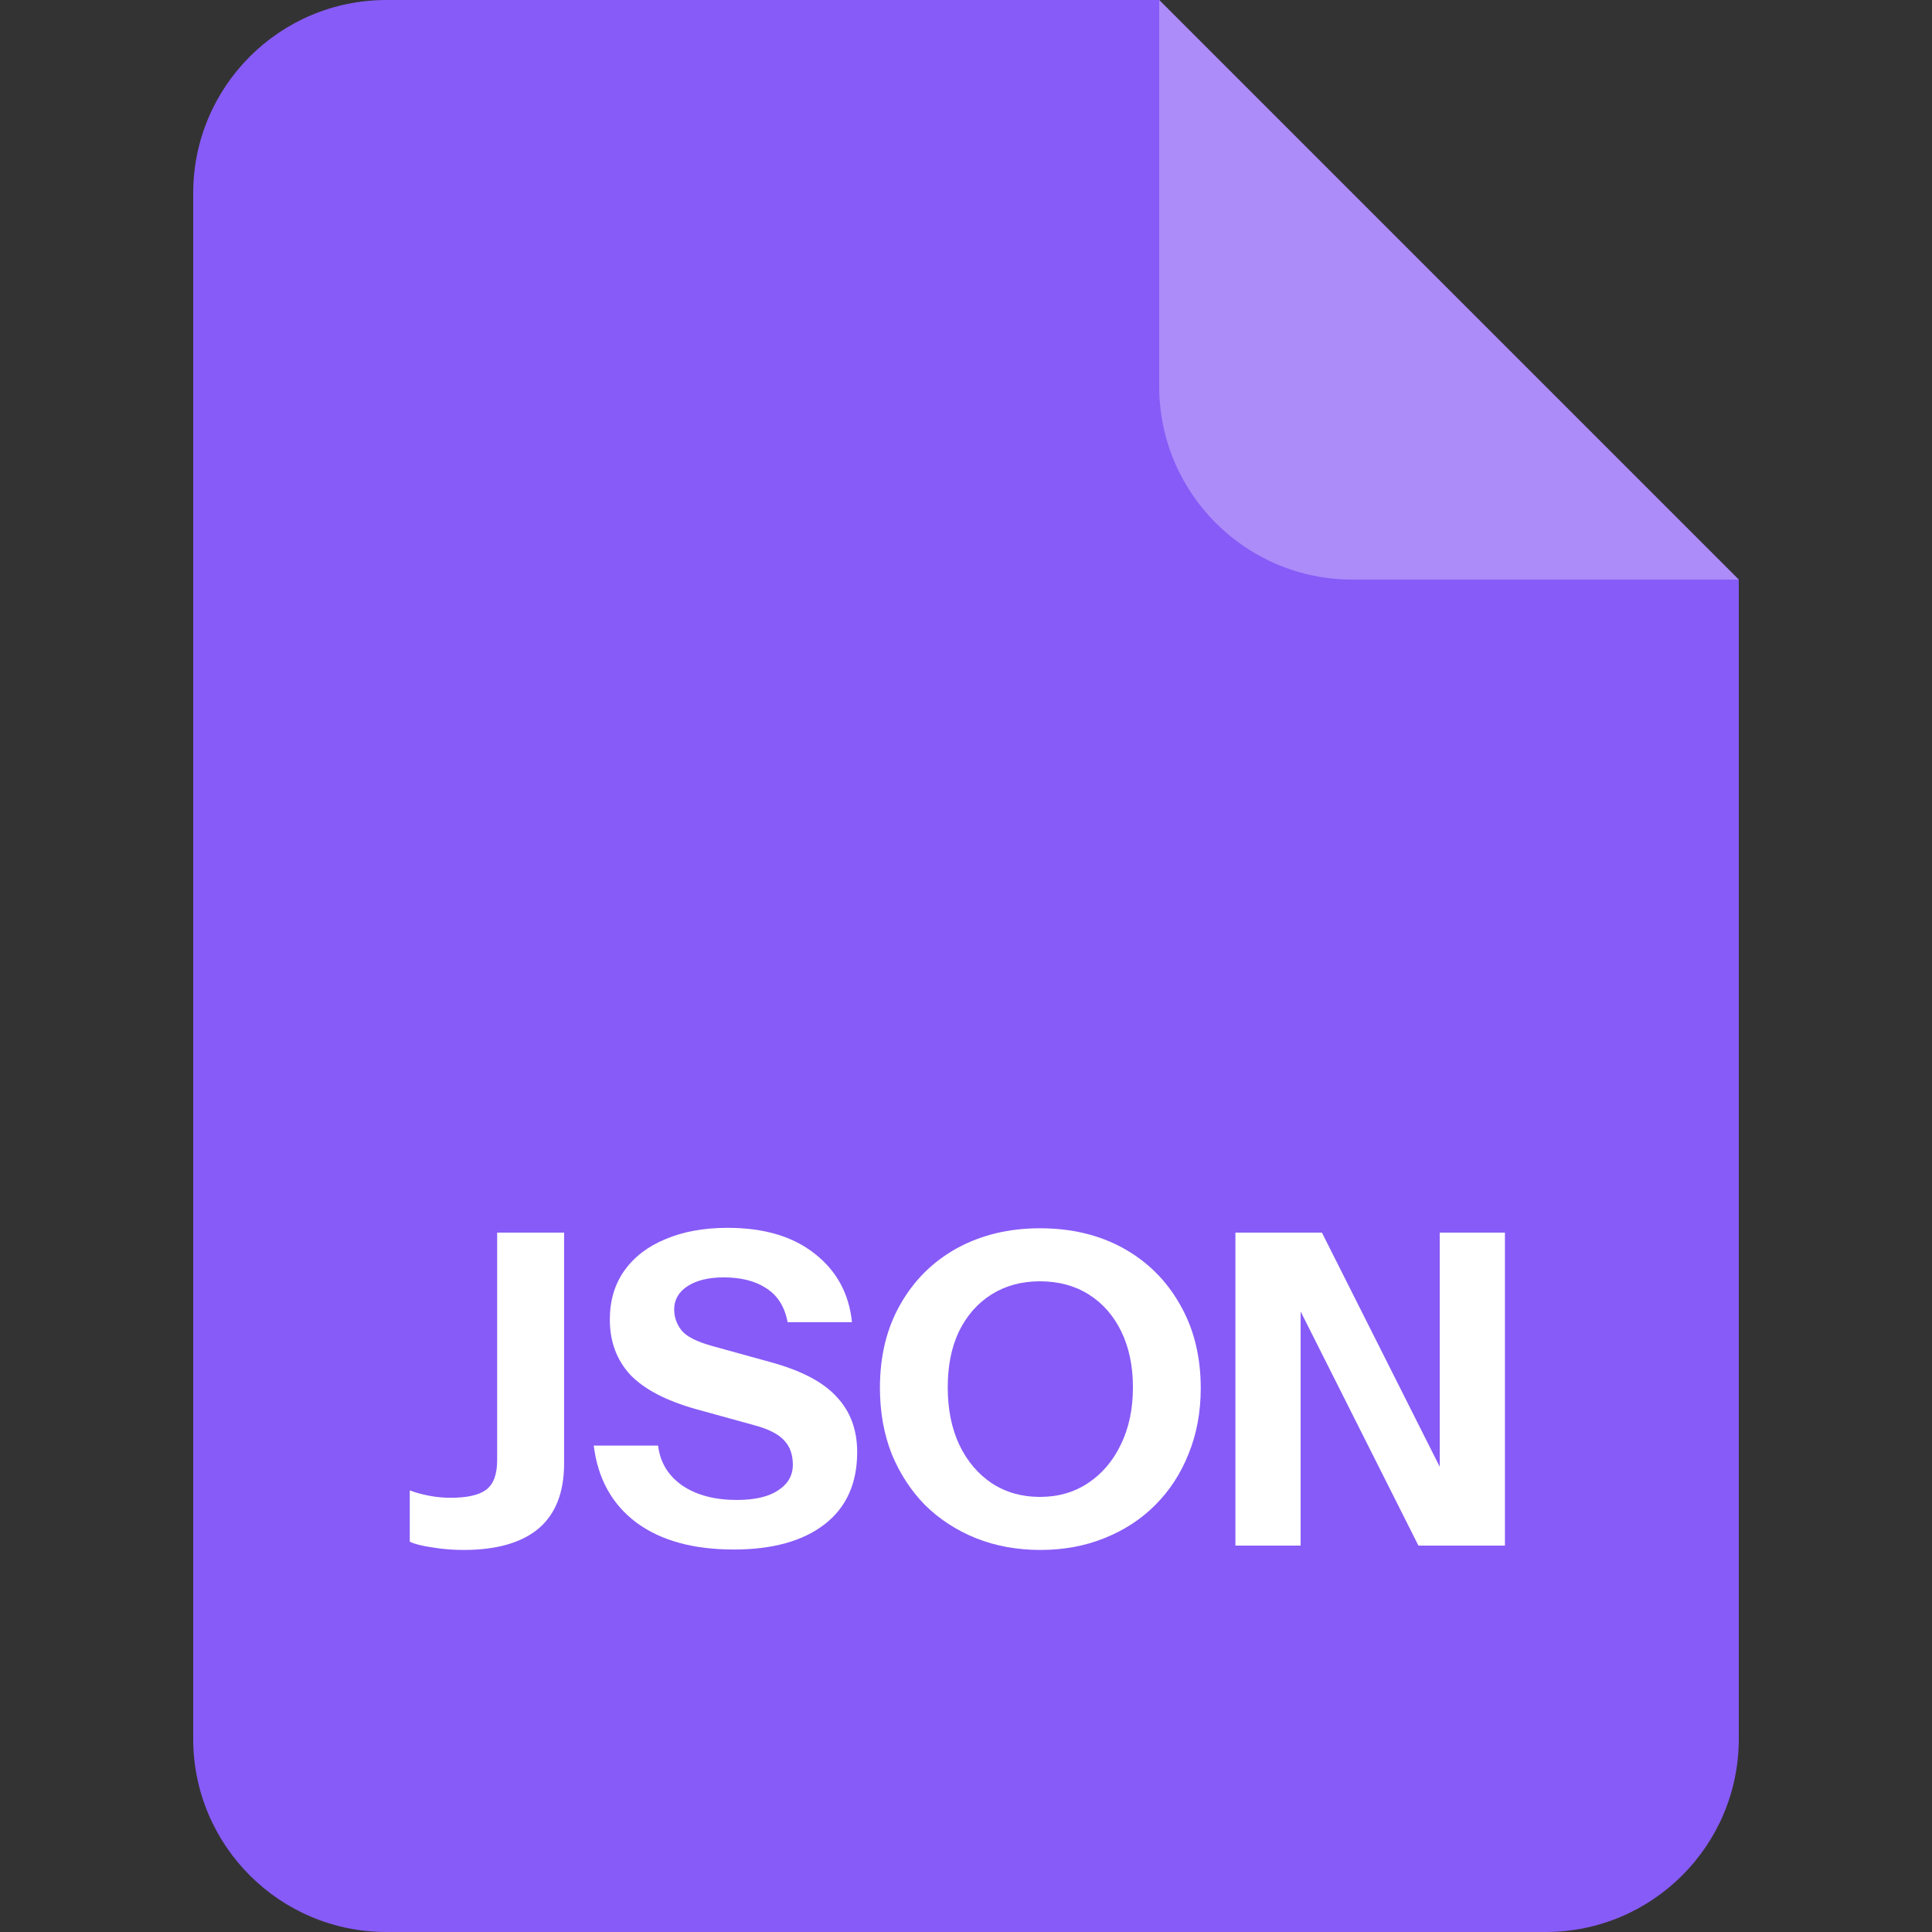 <svg width="40" height="40" viewBox="0 0 40 40" fill="none" xmlns="http://www.w3.org/2000/svg">
<rect x="0" y="0" width="40" height="40" fill="#333333" stroke="none"/>
<path d="M4 4C4 1.791 5.791 0 8 0H24L36 12V36C36 38.209 34.209 40 32 40H8C5.791 40 4 38.209 4 36V4Z" fill="#875BF7"/>
<path opacity="0.3" d="M24 0L36 12H28C25.791 12 24 10.209 24 8V0Z" fill="white"/>
<path d="M9.6 32.09C9.372 32.09 9.153 32.072 8.943 32.036C8.733 32.006 8.58 31.967 8.484 31.919V30.857C8.592 30.899 8.721 30.935 8.871 30.965C9.021 30.995 9.174 31.01 9.33 31.01C9.666 31.01 9.909 30.956 10.059 30.848C10.215 30.734 10.293 30.53 10.293 30.236V25.52H11.679V30.299C11.679 30.899 11.502 31.349 11.148 31.649C10.794 31.943 10.278 32.09 9.6 32.09Z" fill="white"/>
<path d="M15.191 32.081C14.351 32.081 13.679 31.895 13.175 31.523C12.671 31.145 12.377 30.614 12.293 29.93H13.625C13.667 30.278 13.835 30.554 14.129 30.758C14.423 30.956 14.798 31.055 15.254 31.055C15.626 31.055 15.911 30.989 16.109 30.857C16.313 30.725 16.415 30.548 16.415 30.326C16.415 30.116 16.355 29.948 16.235 29.822C16.115 29.69 15.908 29.585 15.614 29.507L14.408 29.174C13.79 29 13.337 28.763 13.049 28.463C12.767 28.157 12.626 27.776 12.626 27.32C12.626 26.93 12.725 26.594 12.923 26.312C13.127 26.024 13.412 25.805 13.778 25.655C14.144 25.499 14.573 25.421 15.065 25.421C15.821 25.421 16.424 25.601 16.874 25.961C17.324 26.315 17.579 26.786 17.639 27.374H16.307C16.247 27.056 16.1 26.822 15.866 26.672C15.638 26.522 15.344 26.447 14.984 26.447C14.672 26.447 14.423 26.507 14.237 26.627C14.051 26.747 13.958 26.909 13.958 27.113C13.958 27.269 14.009 27.413 14.111 27.545C14.213 27.671 14.426 27.779 14.75 27.869L15.956 28.202C16.592 28.376 17.048 28.616 17.324 28.922C17.606 29.222 17.747 29.603 17.747 30.065C17.747 30.713 17.522 31.211 17.072 31.559C16.622 31.907 15.995 32.081 15.191 32.081Z" fill="white"/>
<path d="M21.539 32.09C21.059 32.09 20.615 32.009 20.207 31.847C19.805 31.685 19.454 31.457 19.154 31.163C18.86 30.863 18.629 30.509 18.461 30.101C18.299 29.687 18.218 29.231 18.218 28.733C18.218 28.073 18.359 27.497 18.641 27.005C18.923 26.507 19.313 26.12 19.811 25.844C20.315 25.568 20.888 25.43 21.53 25.43C22.184 25.43 22.76 25.568 23.258 25.844C23.756 26.12 24.146 26.507 24.428 27.005C24.716 27.503 24.86 28.082 24.86 28.742C24.86 29.234 24.776 29.687 24.608 30.101C24.446 30.509 24.215 30.863 23.915 31.163C23.621 31.457 23.27 31.685 22.862 31.847C22.46 32.009 22.019 32.09 21.539 32.09ZM21.53 30.992C21.908 30.992 22.241 30.896 22.529 30.704C22.817 30.512 23.042 30.248 23.204 29.912C23.372 29.57 23.456 29.174 23.456 28.724C23.456 28.28 23.375 27.893 23.213 27.563C23.051 27.233 22.826 26.978 22.538 26.798C22.25 26.618 21.914 26.528 21.53 26.528C21.152 26.528 20.819 26.618 20.531 26.798C20.243 26.978 20.018 27.233 19.856 27.563C19.7 27.887 19.622 28.274 19.622 28.724C19.622 29.18 19.703 29.579 19.865 29.921C20.027 30.257 20.252 30.521 20.54 30.713C20.828 30.899 21.158 30.992 21.53 30.992Z" fill="white"/>
<path d="M25.578 32V25.52H27.369L30.249 31.244L29.808 31.352V25.52H31.158V32H29.367L26.487 26.276L26.928 26.168V32H25.578Z" fill="white"/>
</svg>
